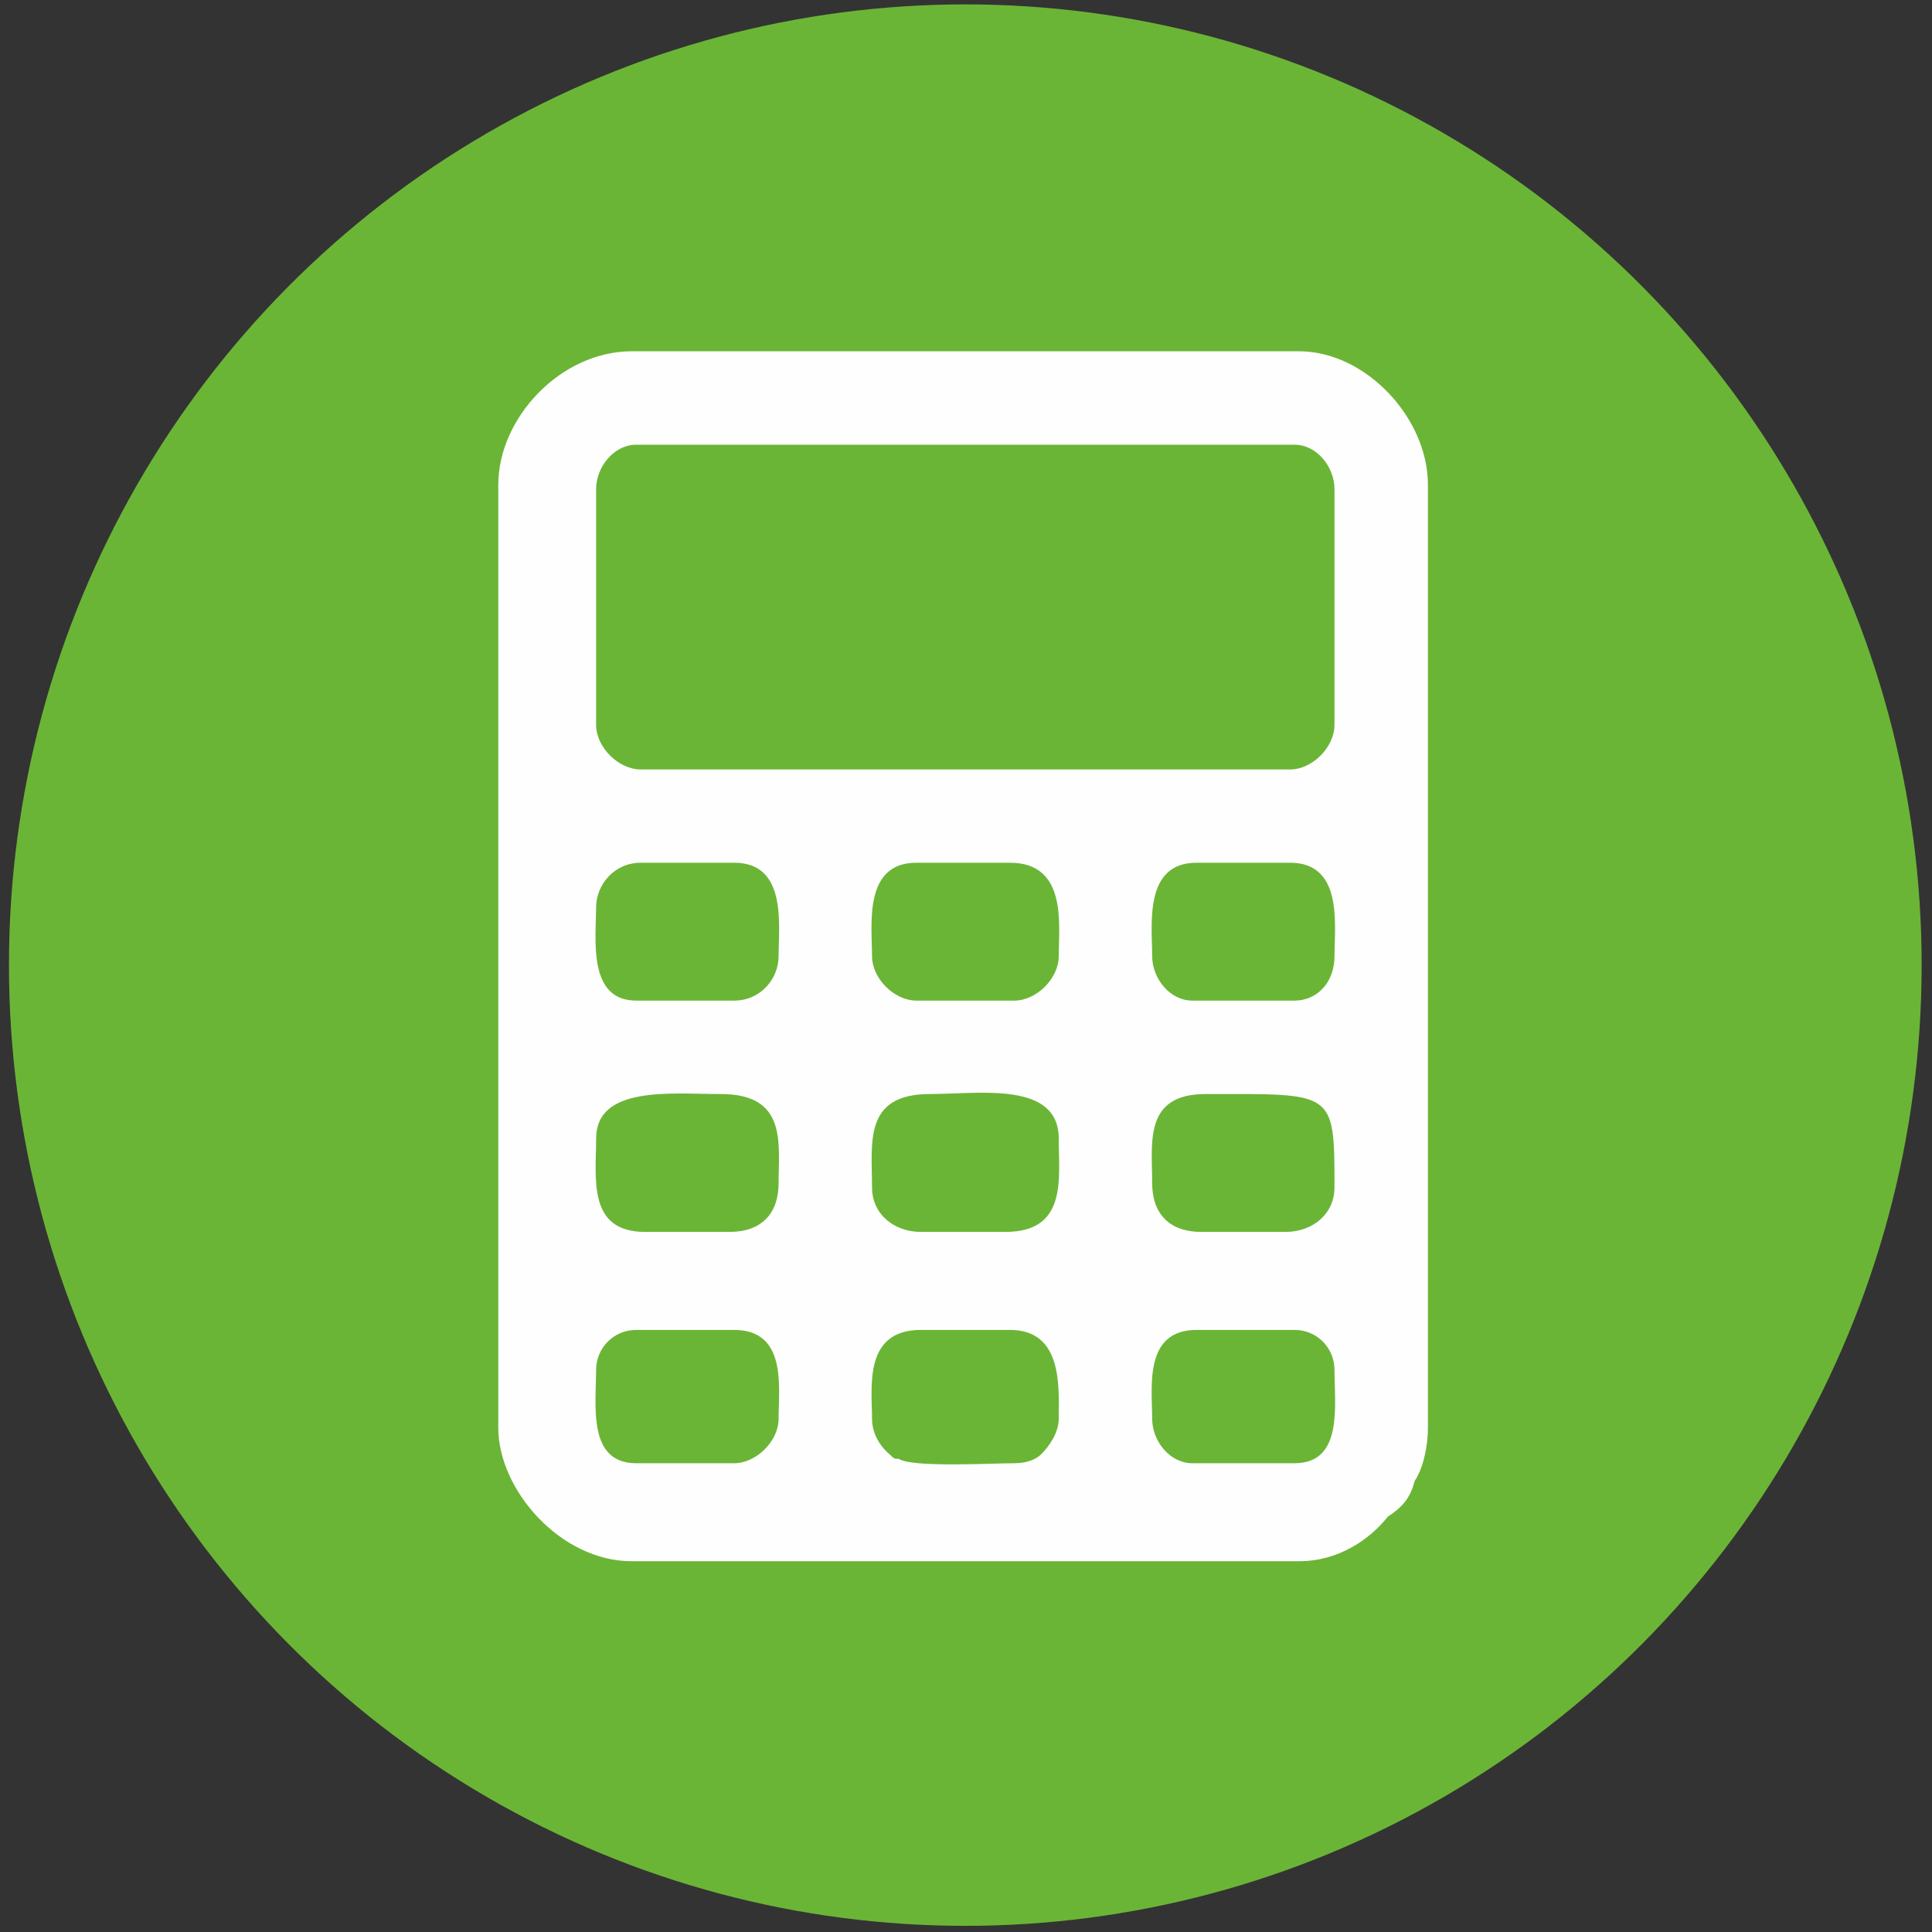 <?xml version="1.0" encoding="UTF-8"?>
<!DOCTYPE svg PUBLIC "-//W3C//DTD SVG 1.0//EN" "http://www.w3.org/TR/2001/REC-SVG-20010904/DTD/svg10.dtd">
<!-- Creator: CorelDRAW X7 -->
<svg xmlns="http://www.w3.org/2000/svg" xml:space="preserve" width="110px" height="110px" version="1.0" style="shape-rendering:geometricPrecision; text-rendering:geometricPrecision; image-rendering:optimizeQuality; fill-rule:evenodd; clip-rule:evenodd"
viewBox="0 0 11000 11000"
 xmlns:xlink="http://www.w3.org/1999/xlink">
 <rect x="0" y="0" width="11000" height="11000" fill="#333333" stroke="none"/>
 <defs>
  <style type="text/css">
   <![CDATA[
    .fil0 {fill:#6BB536}
    .fil1 {fill:#FEFEFE}
   ]]>
  </style>
 </defs>
 <g id="Layer_x0020_1">
  <g id="_253686940048">
   <g id="_390574431840">
    <ellipse class="fil0" cx="5496" cy="5495" rx="5445" ry="5470"/>
    <path class="fil1" d="M6560 8078c0,-177 -50,-506 253,-506l558 0c126,0 227,101 227,228 0,202 51,531 -227,531l-583 0c-127,0 -228,-126 -228,-253l0 0zm-1595 0c0,-177 -51,-506 278,-506l507 0c304,0 278,329 278,506 0,76 -50,152 -101,203 -25,25 -76,50 -152,50 -127,0 -582,26 -658,-25 -26,0 -26,0 -51,-25 0,0 -101,-76 -101,-203zm-785 253l-558 0c-278,0 -228,-329 -228,-531 0,-127 102,-228 228,-228l558 0c303,0 253,329 253,506 0,127 -127,253 -253,253l0 0zm785 -1570c0,-253 -51,-532 329,-532 278,0 734,-76 734,254 0,228 51,531 -304,531l-481 0c-152,0 -278,-101 -278,-253zm1595 -25c0,-228 -50,-507 304,-507 734,0 734,-25 734,532 0,152 -126,253 -278,253l-481 0c-178,0 -279,-101 -279,-278zm-2406 278l-481 0c-329,0 -279,-303 -279,-531 0,-304 431,-254 710,-254 379,0 329,279 329,507 0,177 -101,278 -279,278zm811 -1570c0,-177 -51,-532 253,-532l532 0c329,0 278,355 278,532 0,127 -126,253 -253,253l-557 0c-127,0 -253,-126 -253,-253l0 0zm1595 0c0,-177 -50,-532 253,-532l532 0c304,0 253,355 253,532 0,152 -101,253 -227,253l-583 0c-127,0 -228,-126 -228,-253l0 0zm-2380 253l-558 0c-278,0 -228,-354 -228,-531 0,-127 102,-254 254,-254l532 0c303,0 253,355 253,532 0,127 -101,253 -253,253zm-786 -1570l0 -1342c0,-127 102,-253 228,-253l3749 0c126,0 227,126 227,253l0 1342c0,127 -126,254 -253,254l-3697 0c-127,0 -254,-127 -254,-254l0 0zm-557 -1367l0 5369c0,354 355,760 760,760l3799 0c228,0 405,-127 506,-254 76,-50 127,-101 152,-202 51,-76 76,-203 76,-304l0 -5369c0,-380 -354,-760 -734,-760l-3799 0c-405,0 -760,380 -760,760l0 0z"/>
   </g>
  </g>
 </g>
</svg>
